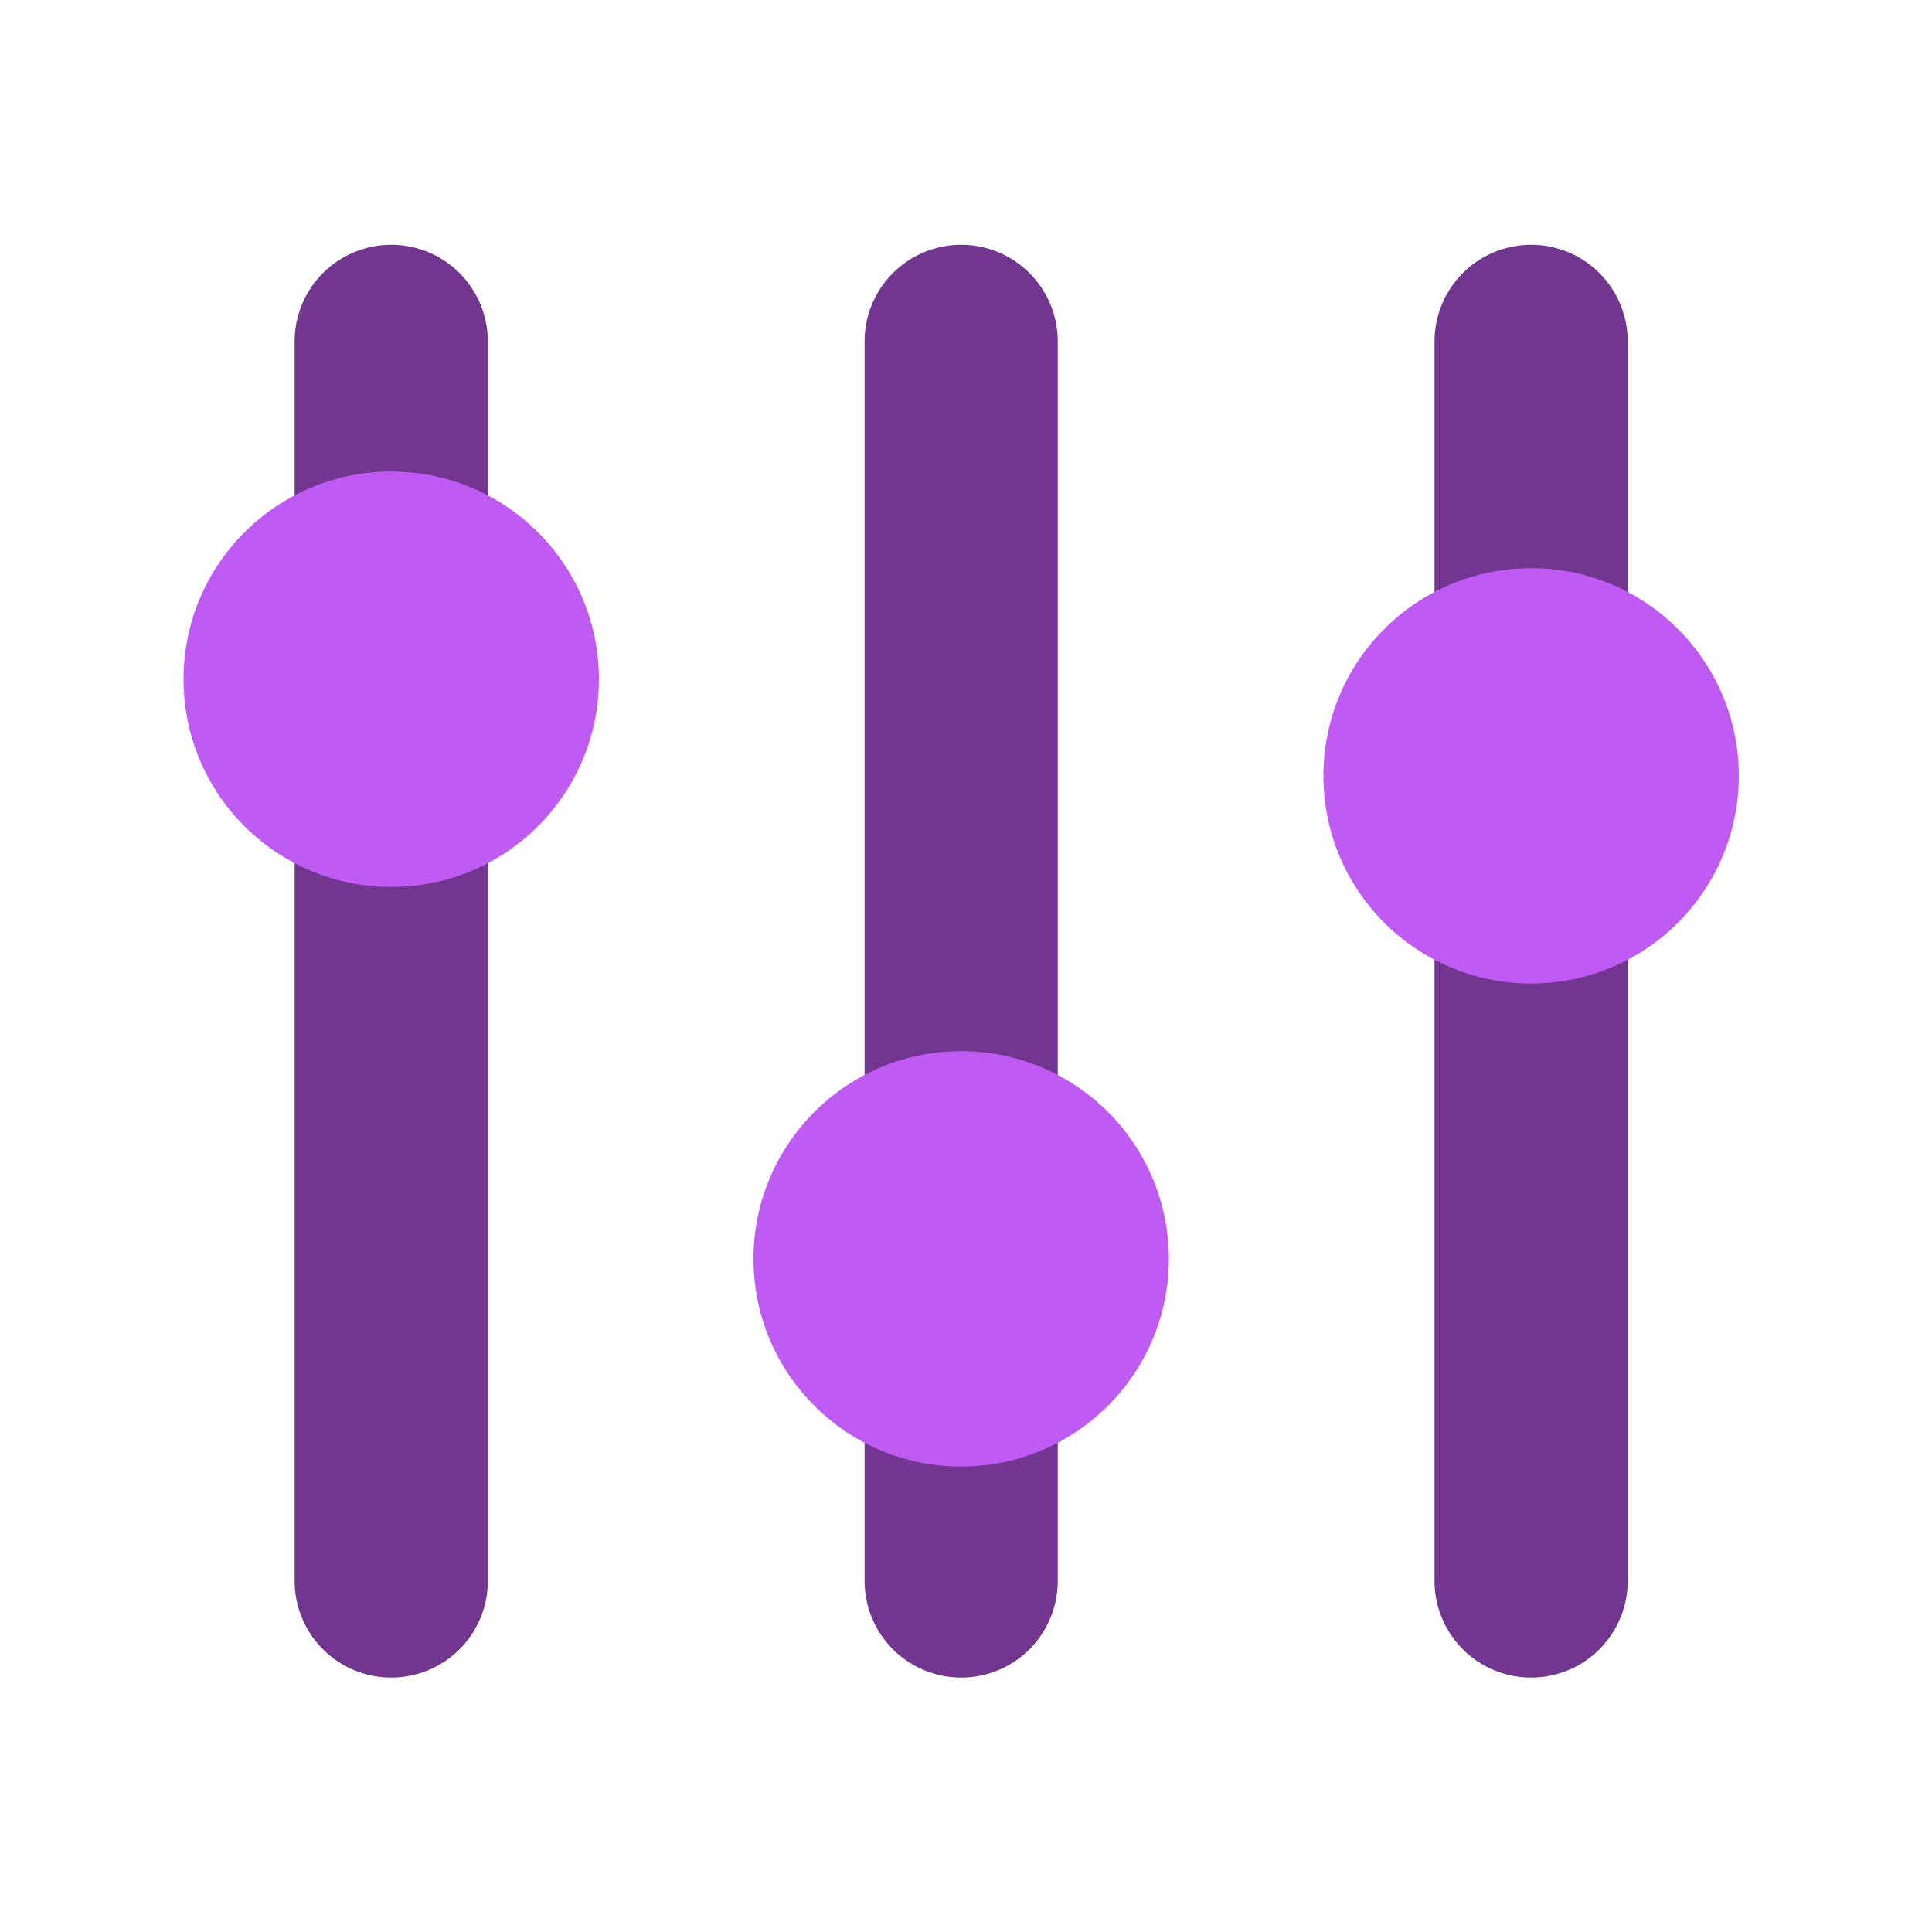 <svg width="200" height="200" viewBox="0 0 200 200" fill="none" xmlns="http://www.w3.org/2000/svg">
<path fill-rule="evenodd" clip-rule="evenodd" d="M158.5 163.661L158.5 35.34L158.5 163.661Z" fill="#723691"/>
<path d="M158.5 163.661L158.5 35.34" stroke="#723691" stroke-width="20" stroke-linecap="round"/>
<path fill-rule="evenodd" clip-rule="evenodd" d="M180 80.317C180 68.442 170.374 58.817 158.5 58.817C146.626 58.817 137 68.442 137 80.317C137 92.191 146.626 101.817 158.5 101.817C170.374 101.817 180 92.191 180 80.317Z" fill="#BF5AF2"/>
<path fill-rule="evenodd" clip-rule="evenodd" d="M99.5 163.661L99.5 35.34L99.5 163.661Z" fill="#723691"/>
<path d="M99.5 163.661L99.5 35.34" stroke="#723691" stroke-width="20" stroke-linecap="round"/>
<path fill-rule="evenodd" clip-rule="evenodd" d="M121 130.317C121 118.443 111.374 108.817 99.5 108.817C87.626 108.817 78 118.443 78 130.317C78 142.191 87.626 151.817 99.5 151.817C111.374 151.817 121 142.191 121 130.317Z" fill="#BF5AF2"/>
<path fill-rule="evenodd" clip-rule="evenodd" d="M40.5 163.661L40.5 35.34Z" fill="#723691"/>
<path d="M40.5 163.661L40.5 35.34" stroke="#723691" stroke-width="20" stroke-linecap="round"/>
<path fill-rule="evenodd" clip-rule="evenodd" d="M62 70.317C62 58.443 52.374 48.817 40.5 48.817C28.626 48.817 19 58.443 19 70.317C19 82.191 28.626 91.817 40.5 91.817C52.374 91.817 62 82.191 62 70.317Z" fill="#BF5AF2"/>
</svg>
